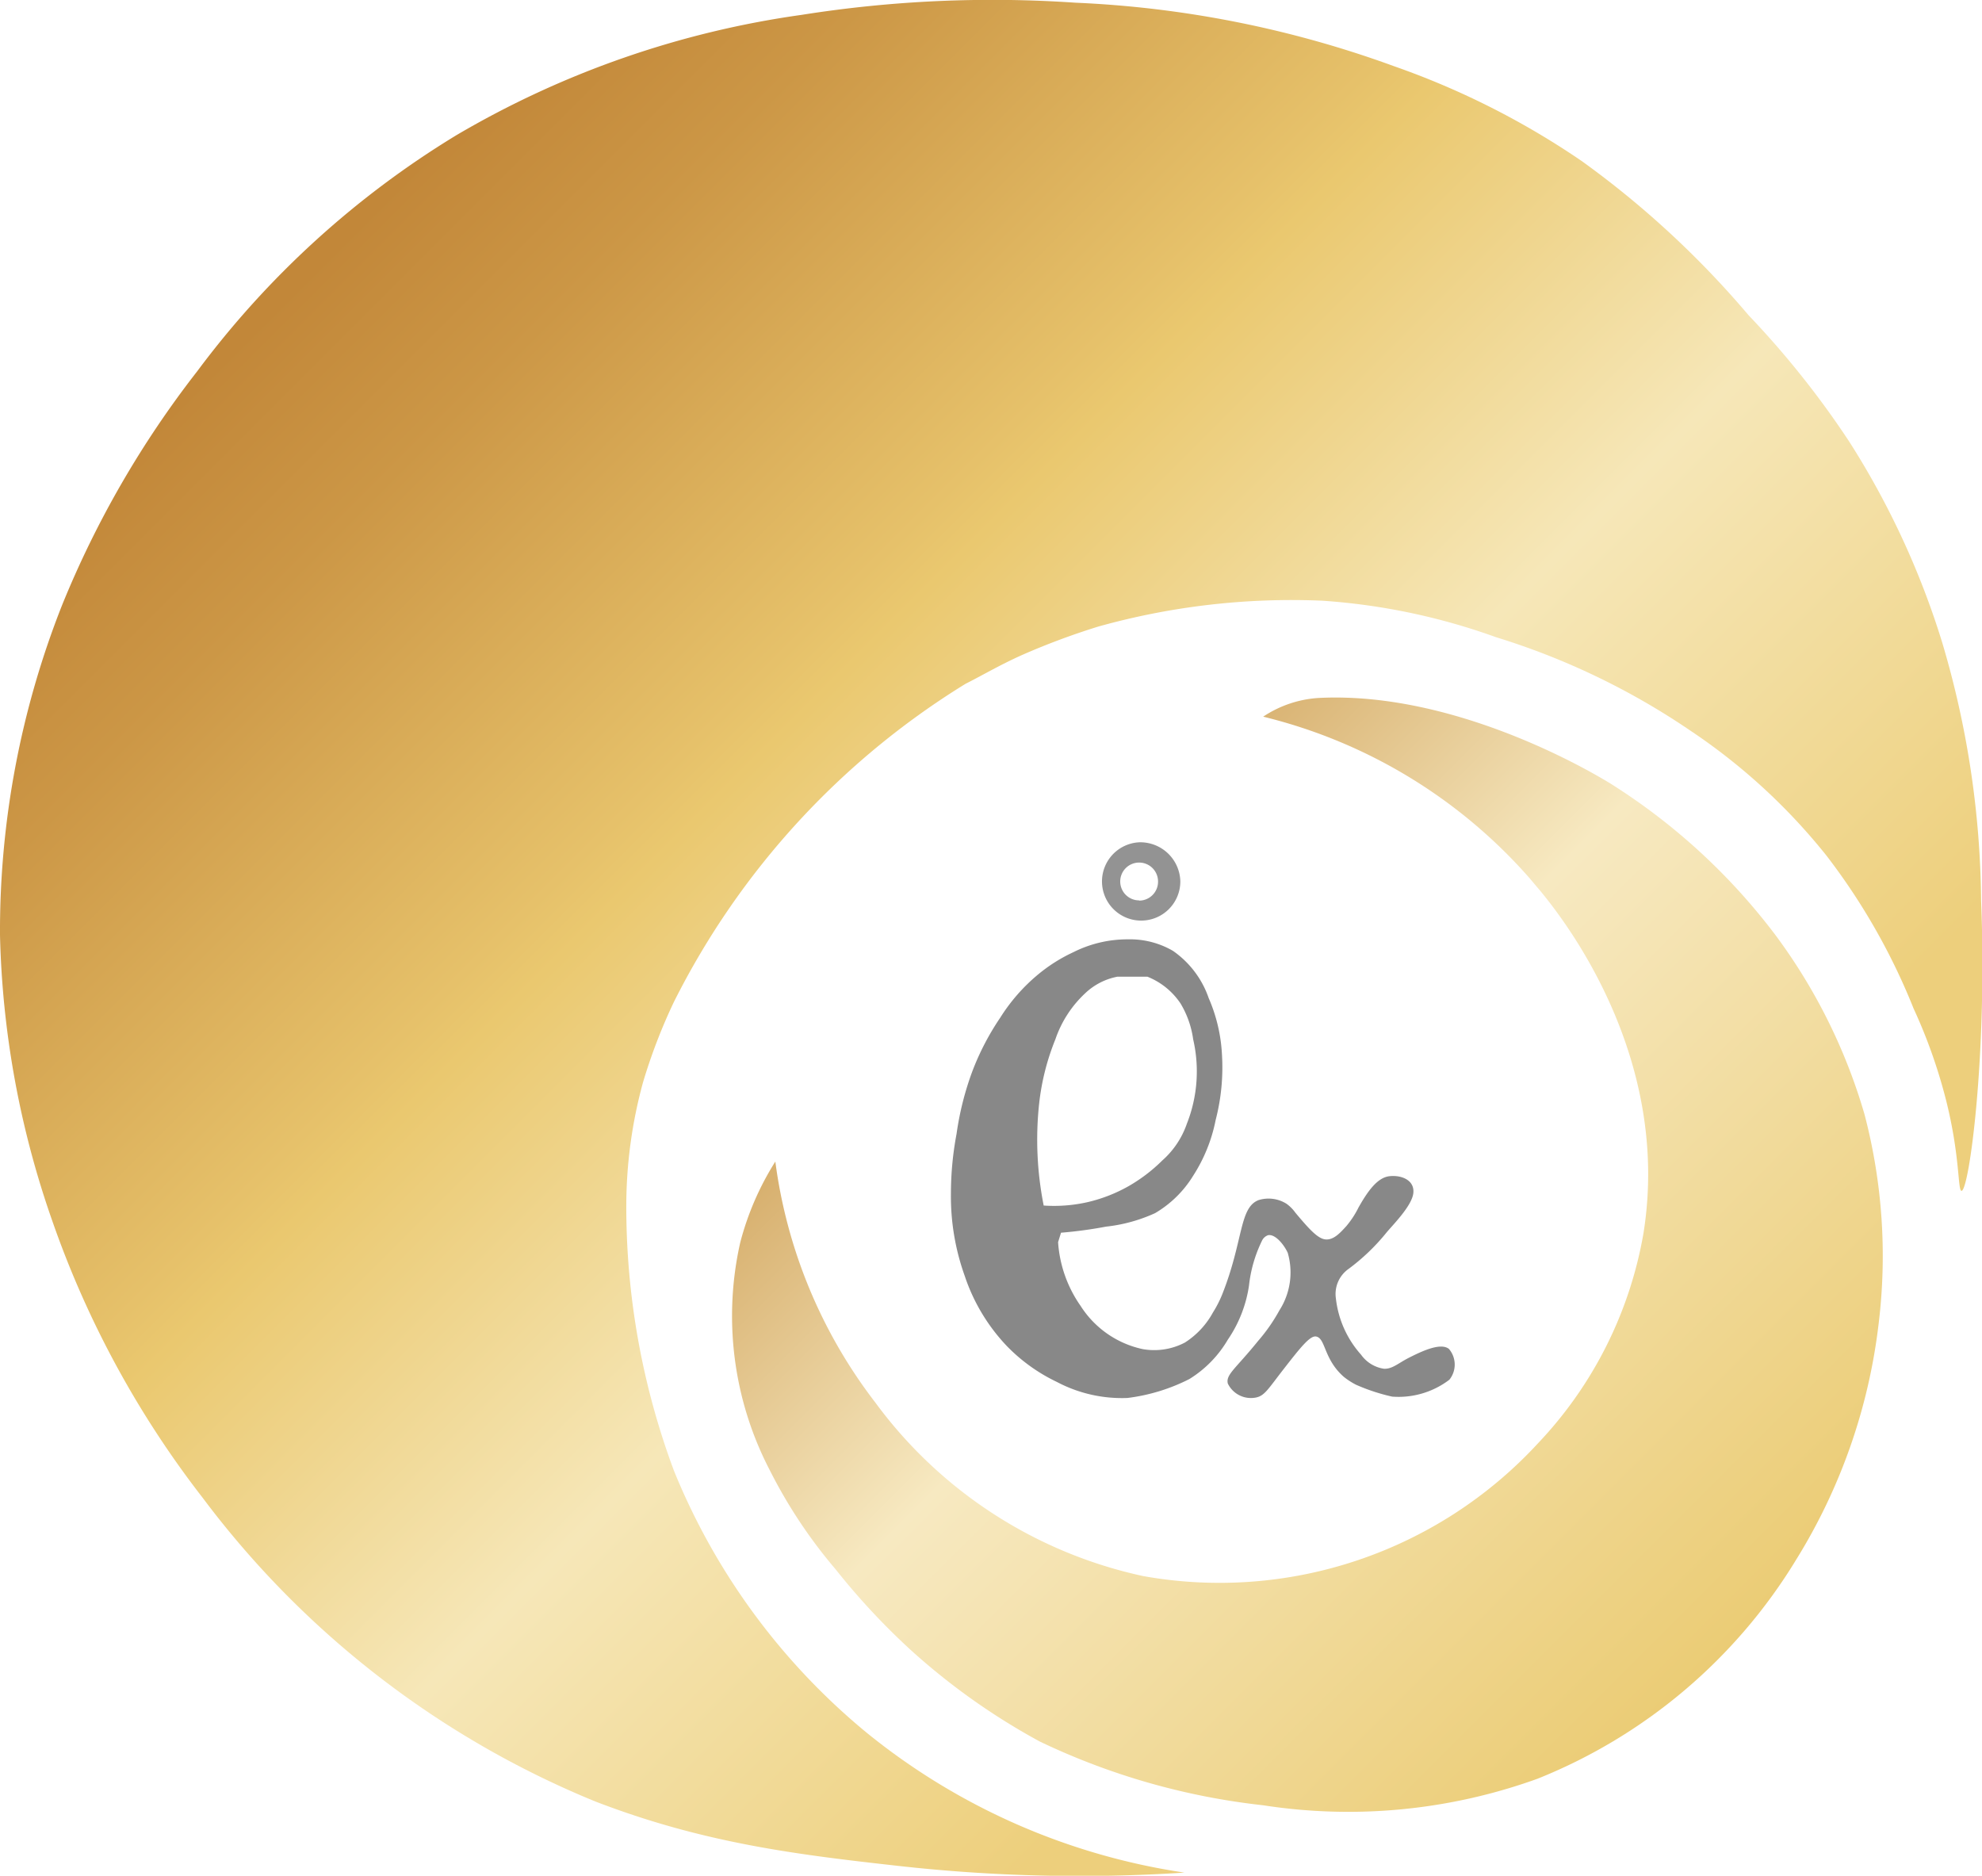 <svg xmlns="http://www.w3.org/2000/svg" xmlns:xlink="http://www.w3.org/1999/xlink" viewBox="0 0 88.04 83.31"><defs><style>.cls-1{fill:url(#linear-gradient);}.cls-2{fill:url(#linear-gradient-2);}.cls-3{fill:#888;}.cls-4{fill:#939393;}</style><linearGradient id="linear-gradient" x1="13.76" y1="10.89" x2="71.44" y2="68.57" gradientUnits="userSpaceOnUse"><stop offset="0.01" stop-color="#c28739"/><stop offset="0.12" stop-color="#cc9746"/><stop offset="0.34" stop-color="#e6c16a"/><stop offset="0.37" stop-color="#eac86f"/><stop offset="0.6" stop-color="#f6e7b8"/><stop offset="0.9" stop-color="#edcf7c"/></linearGradient><linearGradient id="linear-gradient-2" x1="44.22" y1="41.81" x2="76.21" y2="73.81" gradientUnits="userSpaceOnUse"><stop offset="0.01" stop-color="#d8b170"/><stop offset="0.34" stop-color="#f7e9c1"/><stop offset="1" stop-color="#ebcc75"/></linearGradient></defs><title>Asset 4</title><g id="Layer_2" data-name="Layer 2"><g id="Layer_1-2" data-name="Layer 1"><path class="cls-1" d="M48.78,27.83a31.89,31.89,0,0,0-3.4,1.27c-1,.45-1.77.91-2.49,1.27A35,35,0,0,0,29.94,44.49a24.72,24.72,0,0,0-1.38,3.59,20.82,20.82,0,0,0-.74,5.46,33.55,33.55,0,0,0,2.12,11.79A29.4,29.4,0,0,0,38.55,77a29.2,29.2,0,0,0,14.06,6.17,72.33,72.33,0,0,1-12.73-.3c-4.47-.5-8.61-1-13.44-2.86A41.37,41.37,0,0,1,9,66.52a43.24,43.24,0,0,1-6.7-12.36A41.1,41.1,0,0,1,0,41.53,39.38,39.38,0,0,1,2.76,26.87a43.56,43.56,0,0,1,6-10.38A40.67,40.67,0,0,1,20.28,6,41.63,41.63,0,0,1,35.61.66,54.17,54.17,0,0,1,47.77.12,47.1,47.1,0,0,1,61.92,2.94a35.57,35.57,0,0,1,8.35,4.22A41.42,41.42,0,0,1,77.67,14a40.12,40.12,0,0,1,4.47,5.61,36.6,36.6,0,0,1,4.13,8.92A41.24,41.24,0,0,1,88,40c.28,6.95-.54,12.9-.87,12.89-.17,0-.06-1.53-.68-4A23.5,23.5,0,0,0,85,44.79,28.44,28.44,0,0,0,81.13,38a26.71,26.71,0,0,0-6.06-5.56,32.09,32.09,0,0,0-8.62-4.14h0a28.31,28.31,0,0,0-7.71-1.62A31.88,31.88,0,0,0,48.78,27.83Z"/><path class="cls-2" d="M34.44,51.59a22.3,22.3,0,0,0,4.44,10.7A20,20,0,0,0,50.78,70a19.24,19.24,0,0,0,17.54-5.9A18,18,0,0,0,73,54.79c1.28-7.94-3.64-14.06-4.52-15.15L67.94,39a23,23,0,0,0-11.83-7.17l0,0A5,5,0,0,1,58.56,31c6.53-.34,13.07,3.86,13.07,3.86a27.56,27.56,0,0,1,7.25,6.69,25.06,25.06,0,0,1,3.94,7.94,24.78,24.78,0,0,1,.63,9.29,25.51,25.51,0,0,1-3.67,10.5A23.8,23.8,0,0,1,68.3,79a24.74,24.74,0,0,1-12.19,1.18,30.79,30.79,0,0,1-9.92-2.83,29.45,29.45,0,0,1-5.75-4.08,30.92,30.92,0,0,1-3.33-3.58,22.1,22.1,0,0,1-2.91-4.38,14.83,14.83,0,0,1-1.32-10.12A12.69,12.69,0,0,1,34.44,51.59Z"/><path class="cls-3" d="M64.36,59.91c-.38-.3-1.25.13-1.75.38s-.77.53-1.15.5a1.52,1.52,0,0,1-1-.62,4.5,4.5,0,0,1-1.12-2.5,1.36,1.36,0,0,1,.56-1.31,9.2,9.2,0,0,0,1.69-1.62c.31-.37,1.13-1.19,1.19-1.75s-.5-.81-1.06-.75-1,.73-1.37,1.38a4.13,4.13,0,0,1-.54.83c-.29.32-.56.61-.9.6s-.71-.4-1.37-1.19a1.71,1.71,0,0,0-.4-.4,1.5,1.5,0,0,0-1.23-.16c-.87.33-.67,1.8-1.62,4.19a5,5,0,0,1-.41.8,3.66,3.66,0,0,1-1.25,1.34,2.93,2.93,0,0,1-1.87.29A4.35,4.35,0,0,1,48,58a5.57,5.57,0,0,1-1-2.83l.13-.42a19.2,19.2,0,0,0,2-.27,7.08,7.08,0,0,0,2.18-.6A4.89,4.89,0,0,0,53,52.22a7.09,7.09,0,0,0,1-2.48,9.28,9.28,0,0,0,.28-2.89,7.18,7.18,0,0,0-.59-2.52,4.23,4.23,0,0,0-1.59-2.1,3.8,3.8,0,0,0-2-.51,5.34,5.34,0,0,0-2.42.57,7.15,7.15,0,0,0-1.58,1,8.07,8.07,0,0,0-1.67,1.91,11.55,11.55,0,0,0-1.25,2.41,13.34,13.34,0,0,0-.69,2.75A14.28,14.28,0,0,0,42.24,53a10.45,10.45,0,0,0,.61,3.66,8.34,8.34,0,0,0,1.88,3.13,7.74,7.74,0,0,0,2.22,1.59,6.18,6.18,0,0,0,3.13.71,8.3,8.3,0,0,0,2.75-.84,5.05,5.05,0,0,0,1.71-1.75,5.73,5.73,0,0,0,.94-2.4,6,6,0,0,1,.58-2,.46.46,0,0,1,.27-.24c.31-.06.7.41.87.78a3.12,3.12,0,0,1-.37,2.56,7.69,7.69,0,0,1-.94,1.35c-1,1.24-1.45,1.5-1.35,1.9a1.14,1.14,0,0,0,1.25.62c.39-.08.54-.38,1.25-1.29s1.15-1.47,1.42-1.42c.43.08.33,1,1.23,1.79a3.22,3.22,0,0,0,.54.35,8.56,8.56,0,0,0,1.61.53,3.73,3.73,0,0,0,2.54-.75A1.07,1.07,0,0,0,64.36,59.91Zm-18-6.37A15,15,0,0,1,46.16,49a10.7,10.7,0,0,1,.72-2.84,5,5,0,0,1,1.34-2.06,2.85,2.85,0,0,1,1.41-.72c.22,0,1.34,0,1.34,0a3.19,3.19,0,0,1,1.47,1.19A4.2,4.2,0,0,1,53,46.16a6.33,6.33,0,0,1-.28,3.75,3.85,3.85,0,0,1-1.09,1.63,7.21,7.21,0,0,1-1.53,1.16,6.85,6.85,0,0,1-1.78.69A6.75,6.75,0,0,1,46.32,53.54Z"/><path class="cls-4" d="M50.6,37.41a1.74,1.74,0,1,0,1.83,1.73A1.78,1.78,0,0,0,50.6,37.41Zm0,2.58a.84.84,0,1,1,.84-.84A.84.84,0,0,1,50.6,40Z"/></g></g></svg>